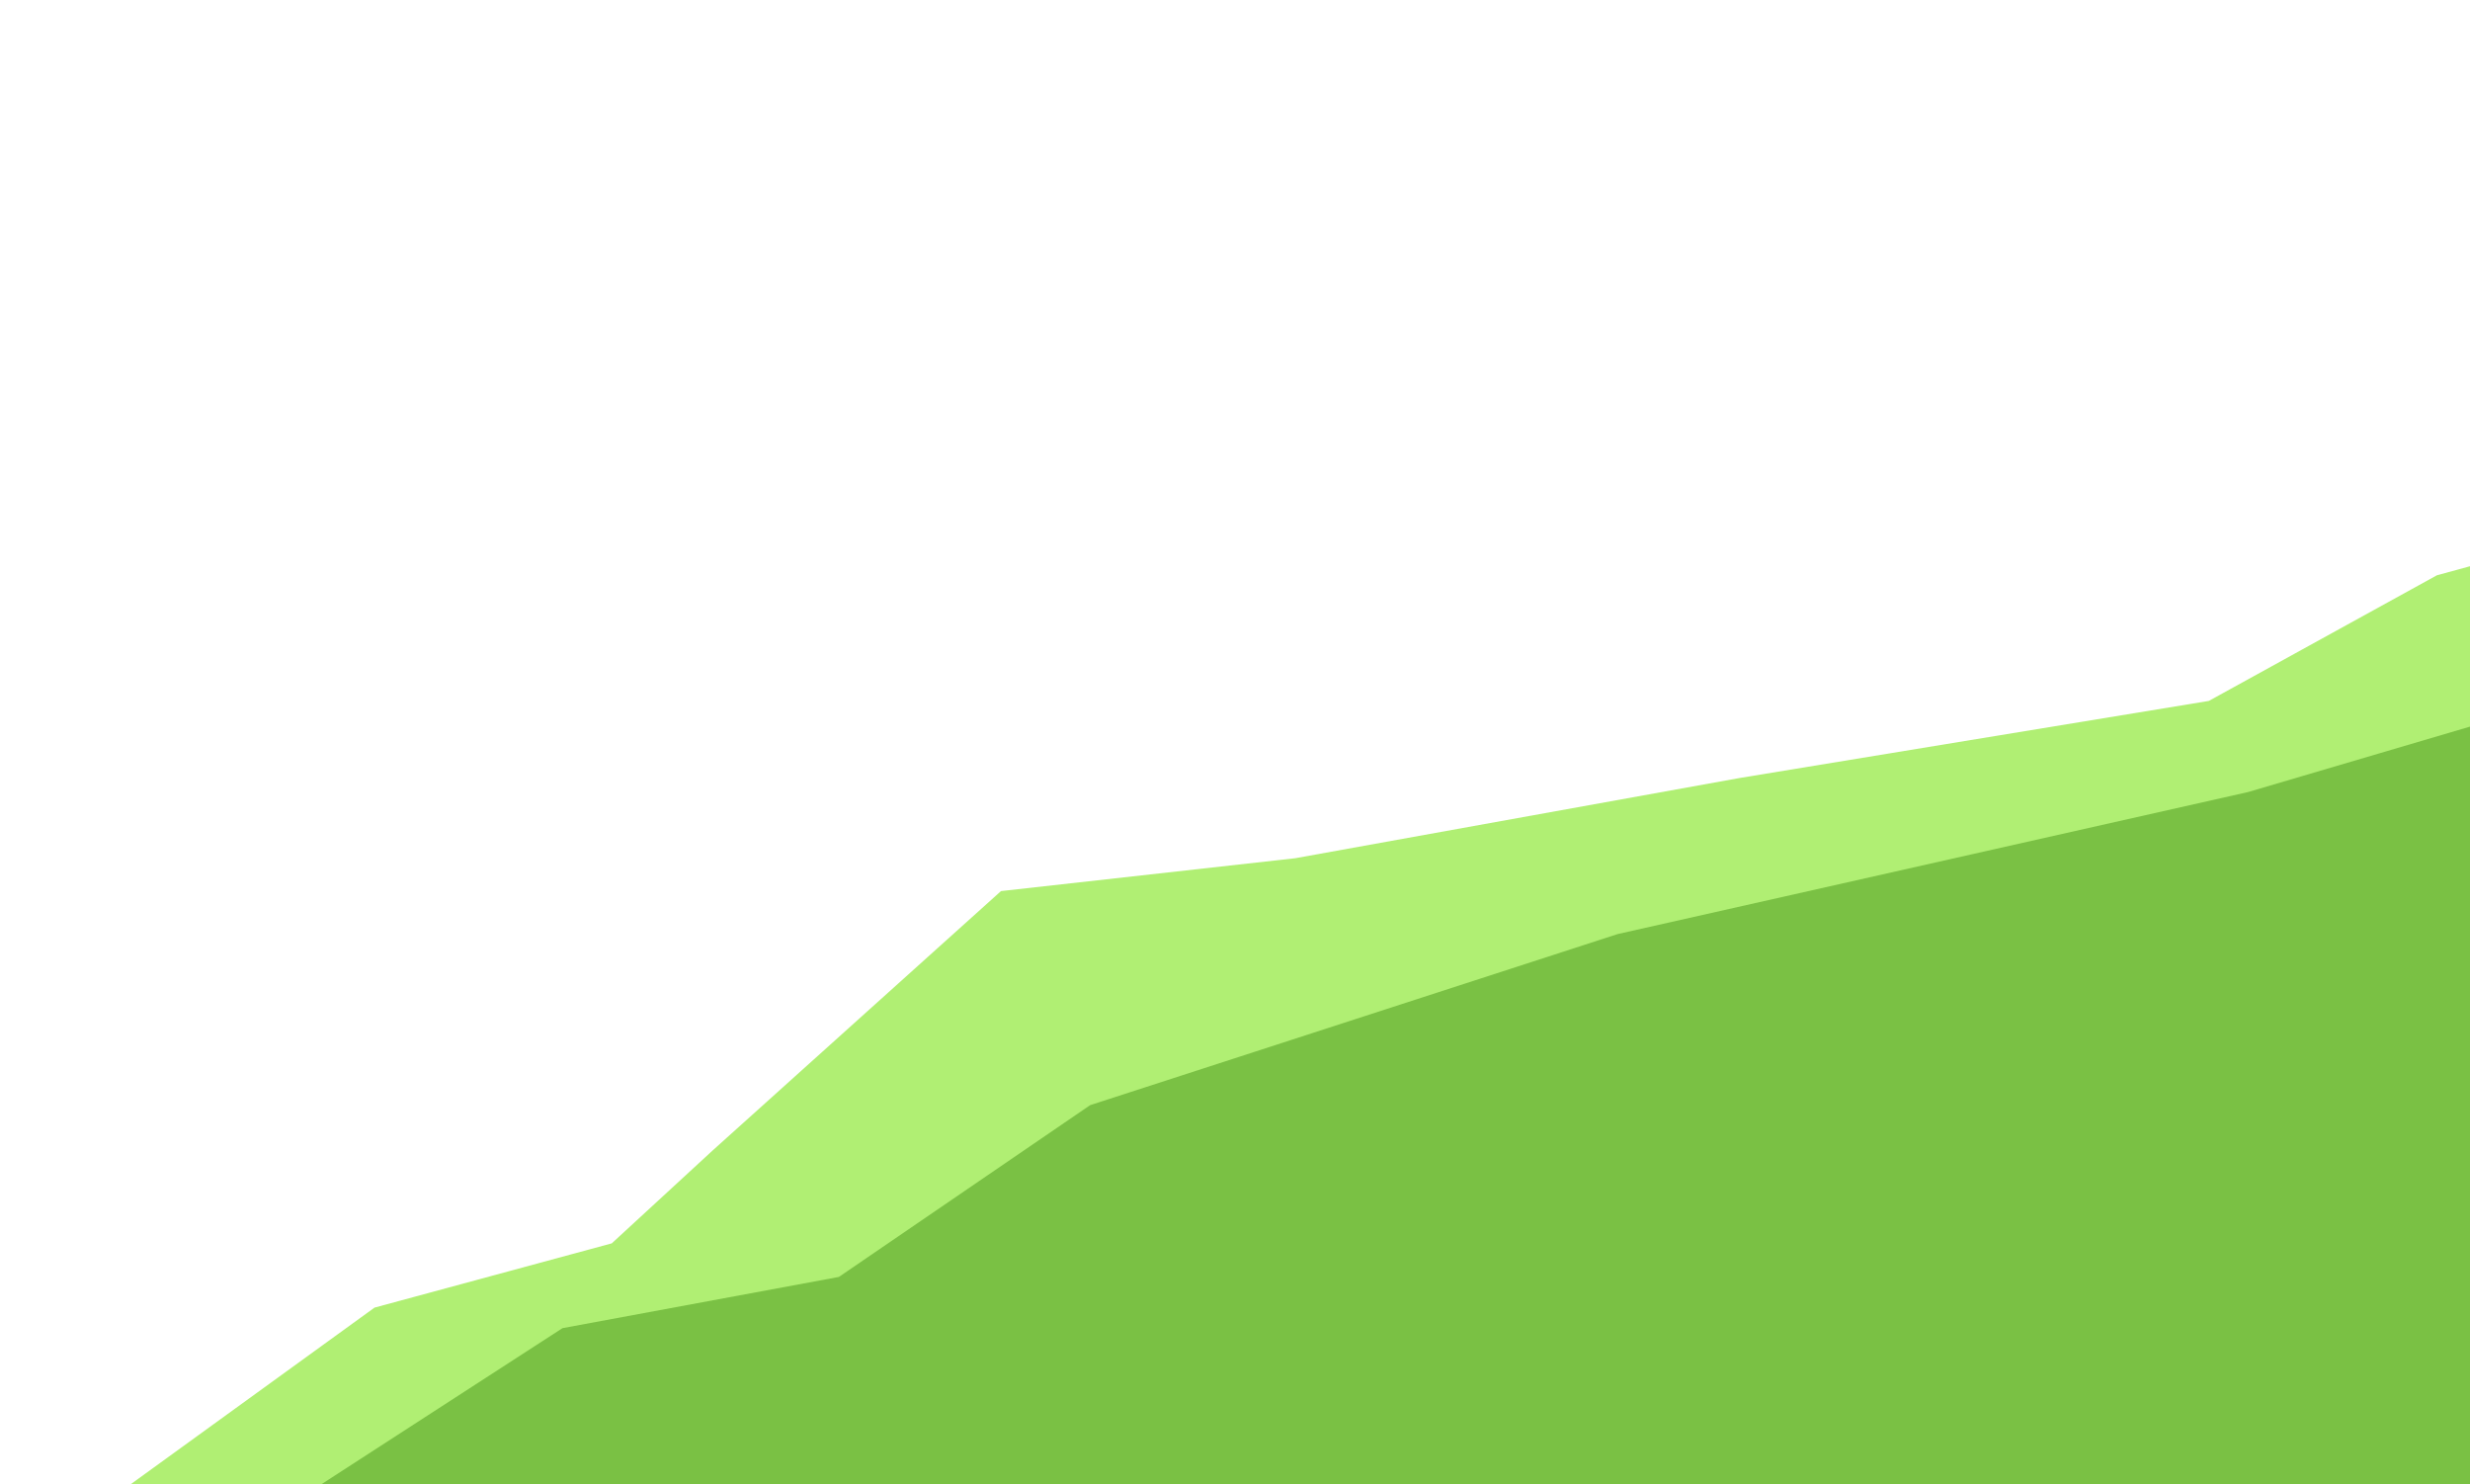 <?xml version="1.0" encoding="utf-8"?>
<!-- Generator: Adobe Illustrator 24.3.0, SVG Export Plug-In . SVG Version: 6.00 Build 0)  -->
<svg version="1.1" id="Laag_1" xmlns="http://www.w3.org/2000/svg" xmlns:xlink="http://www.w3.org/1999/xlink" x="0px" y="0px"
	 viewBox="0 0 1022.3 614.4" style="enable-background:new 0 0 1022.3 614.4;" xml:space="preserve">
<style type="text/css">
	.st0{fill:#7AC144;}
	.st1{fill:#9E6F6A;}
	.st2{fill:#DCF8FF;}
	.st3{fill:#95E8E6;}
	.st4{fill:#B0EF73;}
	.st5{fill:#8FC69E;}
	.st6{fill:#FFCE61;}
	.st7{fill:#FF8E66;}
	.st8{fill:#FFD400;}
	.st9{fill:#45998F;}
	.st10{fill:#CCBCBA;}
	.st11{fill:#FF6C61;}
</style>
<polygon class="st4" points="-425.6,892.9 -317.7,828.9 -282,781.1 -157.3,742.7 -46.6,693.7 40.7,624 155,541.2 253.2,514.6 
	294.9,476.2 414.3,368.8 536.1,355.2 720,322 914.2,290.1 1008.6,238.1 1182.4,190.6 1265.1,195 1356,158.4 1500.4,528.3 
	-411.1,918.3 "/>
<polygon class="st0" points="-191,843.6 -95.6,756.6 45.5,697.5 104.6,632.7 232.8,549.7 347.2,528.5 451.2,457.4 669.5,386.6 
	930.5,327.8 1243.2,235.6 1440.9,559.2 "/>
</svg>
